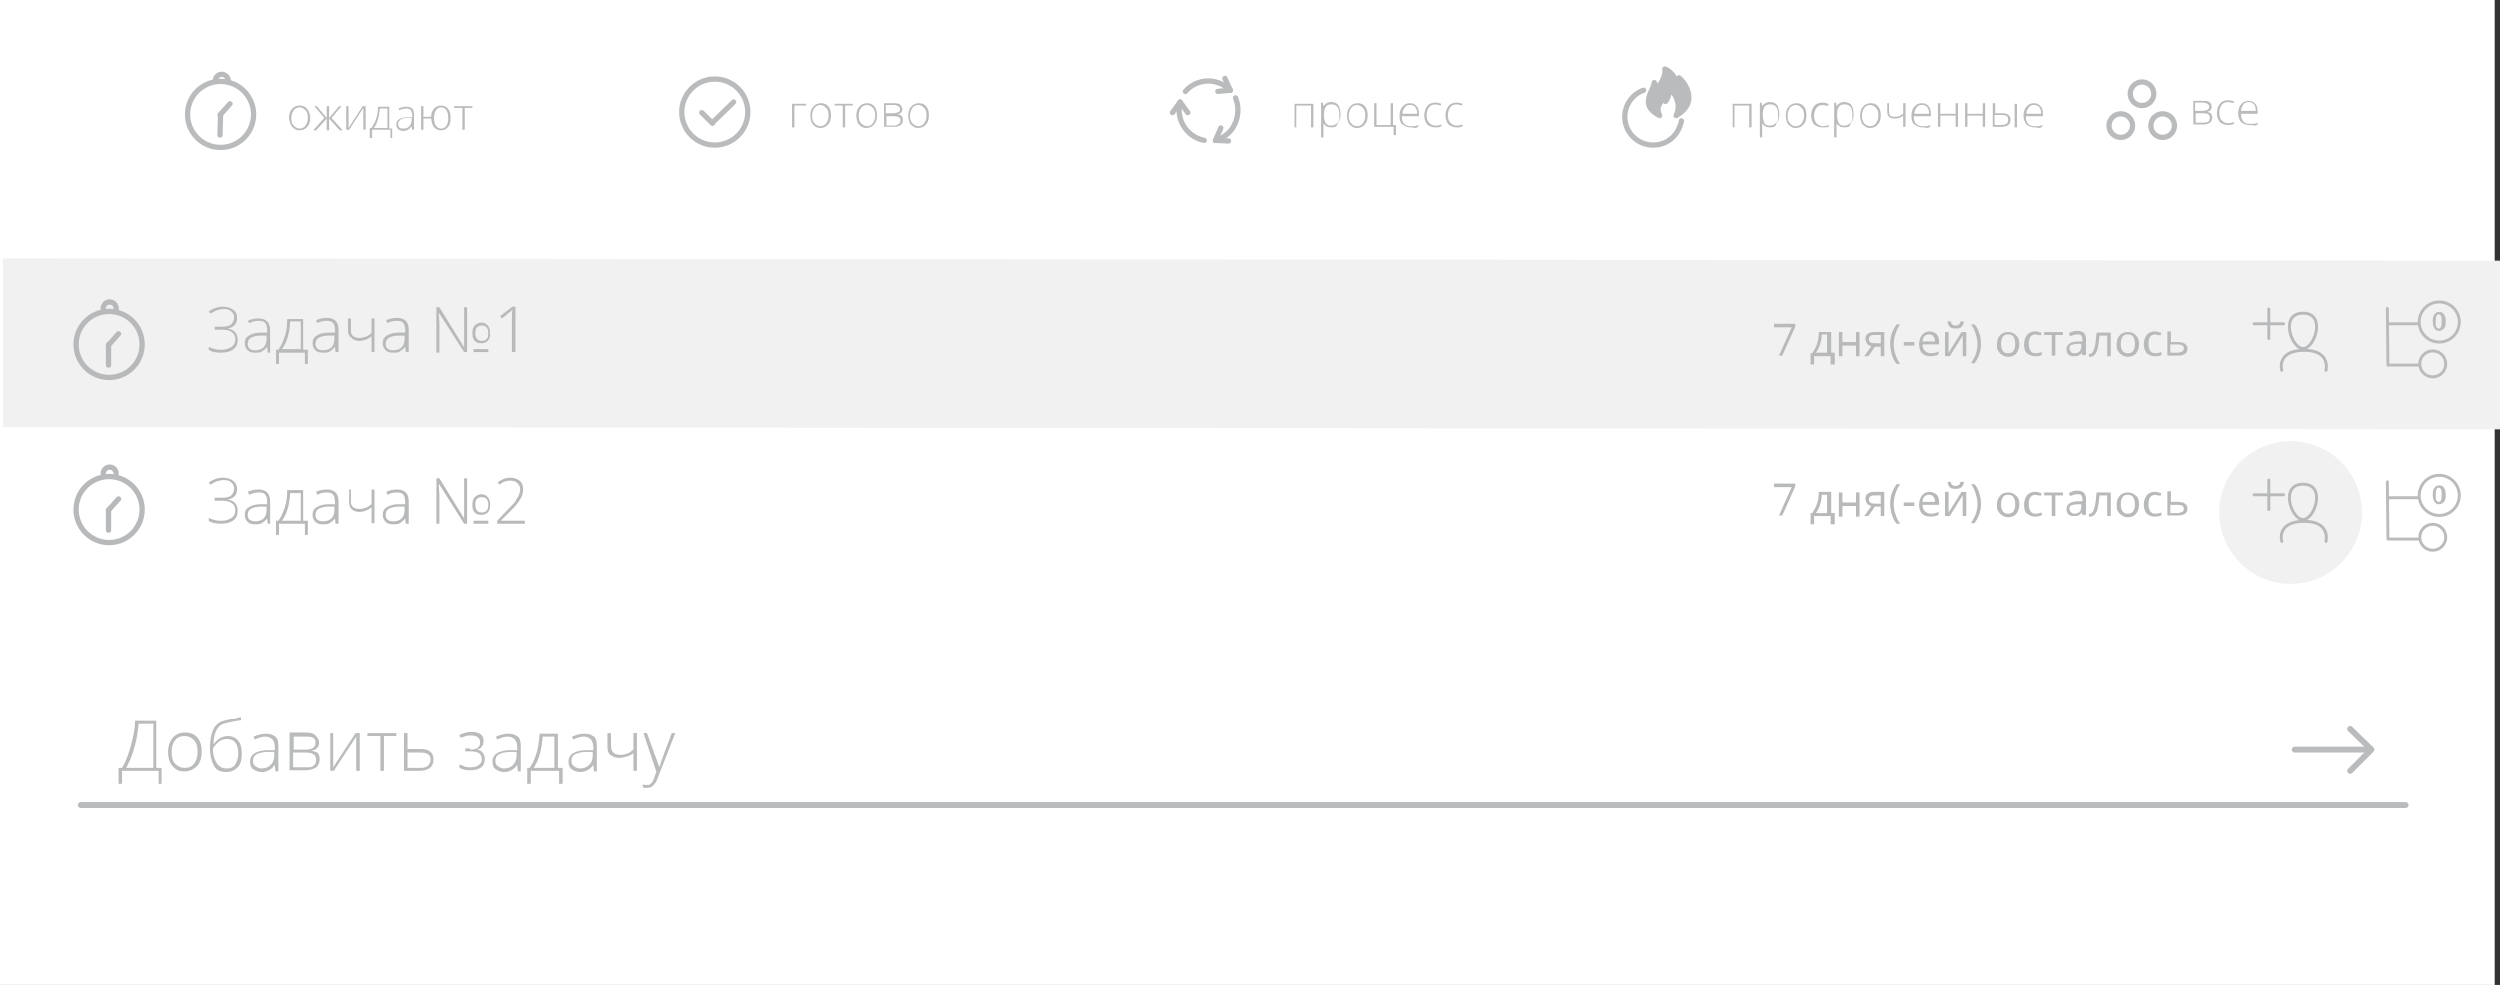 <?xml version="1.0" encoding="utf-8"?>
<!-- Generator: Adobe Illustrator 19.2.1, SVG Export Plug-In . SVG Version: 6.00 Build 0)  -->
<svg version="1.1" id="Слой_1" xmlns="http://www.w3.org/2000/svg" xmlns:xlink="http://www.w3.org/1999/xlink" x="0px" y="0px"
	 viewBox="0 0 423.9 167" style="enable-background:new 0 0 423.9 167;" xml:space="preserve">
<rect x="0" y="0" width="423.9" height="167" fill="#333333" stroke="none"/>
<style type="text/css">
	.st0{fill:#FFFFFF;}
	.st1{fill:none;stroke:#B9BBBC;stroke-width:0.894;stroke-linecap:round;stroke-linejoin:round;stroke-miterlimit:10;}
	.st2{fill:none;}
	.st3{enable-background:new    ;}
	.st4{fill:#B9BBBC;}
	.st5{fill:#B9BBBC;stroke:#B9BBBC;stroke-width:0.894;stroke-linecap:round;stroke-linejoin:round;stroke-miterlimit:10;}
	.st6{fill:none;stroke:#B9BBBC;stroke-linecap:round;stroke-linejoin:round;stroke-miterlimit:10;}
	.st7{fill:#F1F1F1;}
	.st8{fill:#B7B9BA;}
	.st9{fill:none;stroke:#B7B9BA;stroke-width:0.894;stroke-linecap:round;stroke-linejoin:round;stroke-miterlimit:10;}
	.st10{fill:none;stroke:#BBBBBB;stroke-width:0.5;stroke-linecap:round;stroke-linejoin:round;stroke-miterlimit:10;}
	.st11{fill:#BBBBBB;}
	.st12{fill:none;stroke:#B7B9BA;stroke-width:0.5;stroke-linecap:round;stroke-linejoin:round;stroke-miterlimit:10;}
</style>
<rect class="st0" width="423" height="167"/>
<g id="status_x5F_menu_1_">
	<g id="completed_1_">
		<g>
			<circle class="st1" cx="121.2" cy="19" r="5.6"/>
			<line class="st1" x1="120.8" y1="20.8" x2="124.4" y2="17.3"/>
			<line class="st1" x1="120.8" y1="20.9" x2="119" y2="19.1"/>
		</g>
		<rect x="133.7" y="15.8" class="st2" width="44.7" height="16.5"/>
		<g class="st3">
			<path class="st4" d="M136.7,17.9h-2v3.7h-0.4v-4h2.4V17.9z"/>
			<path class="st4" d="M140.9,19.6c0,0.7-0.2,1.2-0.5,1.5c-0.3,0.4-0.8,0.6-1.3,0.6c-0.4,0-0.7-0.1-0.9-0.3
				c-0.3-0.2-0.5-0.4-0.6-0.7s-0.2-0.7-0.2-1.1c0-0.7,0.2-1.2,0.5-1.5c0.3-0.4,0.8-0.6,1.3-0.6c0.6,0,1,0.2,1.3,0.6
				S140.9,18.9,140.9,19.6z M137.7,19.6c0,0.6,0.1,1,0.4,1.3s0.6,0.5,1,0.5s0.8-0.2,1-0.5s0.4-0.7,0.4-1.3c0-0.6-0.1-1-0.4-1.3
				s-0.6-0.5-1-0.5c-0.4,0-0.8,0.2-1,0.5S137.7,19,137.7,19.6z"/>
			<path class="st4" d="M144.6,17.9h-1.3v3.7h-0.4v-3.7h-1.4v-0.3h3.1V17.9z"/>
			<path class="st4" d="M148.7,19.6c0,0.7-0.2,1.2-0.5,1.5c-0.3,0.4-0.8,0.6-1.3,0.6c-0.4,0-0.7-0.1-0.9-0.3
				c-0.3-0.2-0.5-0.4-0.6-0.7s-0.2-0.7-0.2-1.1c0-0.7,0.2-1.2,0.5-1.5c0.3-0.4,0.8-0.6,1.3-0.6c0.6,0,1,0.2,1.3,0.6
				S148.7,18.9,148.7,19.6z M145.6,19.6c0,0.6,0.1,1,0.4,1.3s0.6,0.5,1,0.5s0.8-0.2,1-0.5s0.4-0.7,0.4-1.3c0-0.6-0.1-1-0.4-1.3
				s-0.6-0.5-1-0.5c-0.4,0-0.8,0.2-1,0.5S145.6,19,145.6,19.6z"/>
			<path class="st4" d="M153,18.5c0,0.3-0.1,0.5-0.2,0.6c-0.1,0.1-0.3,0.2-0.6,0.3v0c0.3,0,0.6,0.1,0.7,0.3c0.1,0.1,0.2,0.4,0.2,0.6
				c0,0.4-0.1,0.7-0.4,0.9c-0.3,0.2-0.6,0.3-1.1,0.3h-1.7v-4h1.7c0.5,0,0.8,0.1,1,0.2C152.8,18,153,18.2,153,18.5z M152.6,18.5
				c0-0.2-0.1-0.4-0.3-0.5c-0.2-0.1-0.4-0.2-0.8-0.2h-1.3v1.4h1.3c0.4,0,0.6-0.1,0.8-0.2C152.5,19,152.6,18.8,152.6,18.5z
				 M152.7,20.4c0-0.5-0.4-0.7-1.1-0.7h-1.3v1.6h1.4C152.3,21.2,152.7,20.9,152.7,20.4z"/>
			<path class="st4" d="M157.5,19.6c0,0.7-0.2,1.2-0.5,1.5c-0.3,0.4-0.8,0.6-1.3,0.6c-0.4,0-0.7-0.1-0.9-0.3
				c-0.3-0.2-0.5-0.4-0.6-0.7s-0.2-0.7-0.2-1.1c0-0.7,0.2-1.2,0.5-1.5c0.3-0.4,0.8-0.6,1.3-0.6c0.6,0,1,0.2,1.3,0.6
				S157.5,18.9,157.5,19.6z M154.3,19.6c0,0.6,0.1,1,0.4,1.3s0.6,0.5,1,0.5s0.8-0.2,1-0.5s0.4-0.7,0.4-1.3c0-0.6-0.1-1-0.4-1.3
				s-0.6-0.5-1-0.5c-0.4,0-0.8,0.2-1,0.5S154.3,19,154.3,19.6z"/>
		</g>
	</g>
	<g id="incomplete_1_">
		<rect x="48.5" y="16.2" class="st2" width="44.7" height="16.5"/>
		<g class="st3">
			<path class="st4" d="M52.6,20c0,0.7-0.2,1.2-0.5,1.5c-0.3,0.4-0.8,0.6-1.3,0.6c-0.4,0-0.7-0.1-0.9-0.3c-0.3-0.2-0.5-0.4-0.6-0.7
				S49,20.4,49,20c0-0.7,0.2-1.2,0.5-1.5c0.3-0.4,0.8-0.6,1.3-0.6c0.6,0,1,0.2,1.3,0.6S52.6,19.4,52.6,20z M49.4,20
				c0,0.6,0.1,1,0.4,1.3s0.6,0.5,1,0.5s0.8-0.2,1-0.5s0.4-0.7,0.4-1.3c0-0.6-0.1-1-0.4-1.3s-0.6-0.5-1-0.5c-0.4,0-0.8,0.2-1,0.5
				S49.4,19.4,49.4,20z"/>
			<path class="st4" d="M55.4,18h0.4v2l1.7-2h0.4l-1.7,2l1.9,2.1h-0.5l-1.8-2v2h-0.4v-2l-1.8,2h-0.5l1.9-2.1l-1.7-2h0.4l1.7,2V18z"
				/>
			<path class="st4" d="M59.1,18v2.9l0,0.8l2.4-3.7H62v4h-0.4v-2.9l0-0.8L59.2,22h-0.5v-4H59.1z"/>
			<path class="st4" d="M66.6,23.4h-0.4V22h-3.1v1.4h-0.4v-1.7h0.3c0.3-0.5,0.6-1,0.8-1.6c0.2-0.6,0.3-1.3,0.3-2h1.9v3.7h0.5V23.4z
				 M65.7,21.7v-3.3h-1.3c-0.1,1.3-0.4,2.5-1,3.3H65.7z"/>
			<path class="st4" d="M69.9,22l-0.1-0.6h0c-0.2,0.3-0.4,0.4-0.6,0.6c-0.2,0.1-0.5,0.2-0.8,0.2c-0.4,0-0.7-0.1-0.9-0.3
				c-0.2-0.2-0.3-0.5-0.3-0.8c0-0.4,0.2-0.7,0.5-0.9c0.3-0.2,0.8-0.3,1.4-0.3l0.8,0v-0.3c0-0.4-0.1-0.7-0.2-0.9
				c-0.2-0.2-0.4-0.3-0.8-0.3c-0.4,0-0.8,0.1-1.2,0.3l-0.1-0.3c0.4-0.2,0.9-0.3,1.3-0.3c0.4,0,0.8,0.1,1,0.3
				c0.2,0.2,0.3,0.6,0.3,1.1V22H69.9z M68.4,21.8c0.4,0,0.8-0.1,1-0.4c0.2-0.2,0.4-0.6,0.4-1V20l-0.7,0c-0.6,0-1,0.1-1.2,0.3
				c-0.2,0.2-0.4,0.4-0.4,0.7c0,0.3,0.1,0.4,0.2,0.6S68.2,21.8,68.4,21.8z"/>
			<path class="st4" d="M76.4,20c0,0.7-0.1,1.2-0.4,1.5c-0.3,0.4-0.7,0.6-1.2,0.6c-0.5,0-0.9-0.2-1.2-0.5c-0.3-0.4-0.4-0.9-0.5-1.5
				h-1.3V22h-0.4v-4h0.4v1.8h1.3c0-0.6,0.2-1,0.5-1.4c0.3-0.3,0.7-0.5,1.2-0.5c0.5,0,0.9,0.2,1.2,0.6C76.3,18.8,76.4,19.4,76.4,20z
				 M73.6,20c0,0.6,0.1,1,0.3,1.3c0.2,0.3,0.5,0.5,0.9,0.5s0.7-0.2,0.9-0.5c0.2-0.3,0.3-0.7,0.3-1.3c0-0.6-0.1-1-0.3-1.3
				c-0.2-0.3-0.5-0.5-0.9-0.5c-0.4,0-0.7,0.2-0.9,0.5S73.6,19.4,73.6,20z"/>
			<path class="st4" d="M80.1,18.3h-1.3V22h-0.4v-3.7H77V18h3.1V18.3z"/>
		</g>
		<g>
			<g>
				<circle class="st1" cx="37.4" cy="19.4" r="5.6"/>
			</g>
			<line class="st1" x1="37.4" y1="19.5" x2="37.3" y2="22.9"/>
			<line class="st1" x1="37.3" y1="19.5" x2="39" y2="17.6"/>
			<path class="st1" d="M36.5,13.7c0-0.6,0.5-1.1,1.1-1.1s1.1,0.5,1.1,1.1"/>
		</g>
	</g>
	<g id="in_prosses_1_">
		<rect x="218.8" y="15.8" class="st2" width="44.7" height="16.5"/>
		<g class="st3">
			<path class="st4" d="M219.9,21.6h-0.4v-4h3.2v4h-0.4v-3.7h-2.5V21.6z"/>
			<path class="st4" d="M225.8,21.6c-0.6,0-1.1-0.2-1.4-0.7h0l0,0.3c0,0.2,0,0.4,0,0.6v1.5h-0.4v-5.9h0.3l0.1,0.6h0
				c0.3-0.4,0.7-0.7,1.3-0.7c0.5,0,1,0.2,1.2,0.5s0.4,0.9,0.4,1.6c0,0.7-0.2,1.2-0.5,1.5C226.7,21.5,226.3,21.6,225.8,21.6z
				 M225.8,21.3c0.4,0,0.7-0.2,1-0.5s0.3-0.7,0.3-1.3c0-1.2-0.4-1.8-1.3-1.8c-0.5,0-0.8,0.1-1,0.4c-0.2,0.3-0.3,0.7-0.3,1.3v0.1
				c0,0.6,0.1,1.1,0.3,1.4C225,21.2,225.3,21.3,225.8,21.3z"/>
			<path class="st4" d="M231.9,19.6c0,0.7-0.2,1.2-0.5,1.5c-0.3,0.4-0.8,0.6-1.3,0.6c-0.4,0-0.7-0.1-0.9-0.3
				c-0.3-0.2-0.5-0.4-0.6-0.7s-0.2-0.7-0.2-1.1c0-0.7,0.2-1.2,0.5-1.5c0.3-0.4,0.8-0.6,1.3-0.6c0.6,0,1,0.2,1.3,0.6
				S231.9,18.9,231.9,19.6z M228.7,19.6c0,0.6,0.1,1,0.4,1.3c0.2,0.3,0.6,0.5,1,0.5s0.8-0.2,1-0.5c0.2-0.3,0.4-0.7,0.4-1.3
				c0-0.6-0.1-1-0.4-1.3s-0.6-0.5-1-0.5s-0.8,0.2-1,0.5S228.7,19,228.7,19.6z"/>
			<path class="st4" d="M236.7,22.9h-0.4v-1.4H233v-4h0.4v3.7h2.4v-3.7h0.4v3.7h0.5V22.9z"/>
			<path class="st4" d="M239.2,21.6c-0.6,0-1-0.2-1.4-0.5s-0.5-0.9-0.5-1.5c0-0.6,0.2-1.2,0.5-1.5c0.3-0.4,0.7-0.6,1.3-0.6
				c0.5,0,0.9,0.2,1.1,0.5c0.3,0.3,0.4,0.8,0.4,1.4v0.3h-2.9c0,0.6,0.1,1,0.4,1.3c0.3,0.3,0.6,0.4,1.1,0.4c0.2,0,0.4,0,0.6,0
				c0.2,0,0.4-0.1,0.7-0.2v0.3c-0.2,0.1-0.4,0.2-0.6,0.2C239.6,21.6,239.4,21.6,239.2,21.6z M239.1,17.8c-0.4,0-0.7,0.1-0.9,0.4
				c-0.2,0.3-0.4,0.6-0.4,1.1h2.5c0-0.5-0.1-0.8-0.3-1.1S239.5,17.8,239.1,17.8z"/>
			<path class="st4" d="M243.4,21.6c-0.6,0-1-0.2-1.4-0.5c-0.3-0.4-0.5-0.9-0.5-1.5c0-0.7,0.2-1.2,0.5-1.6s0.8-0.6,1.4-0.6
				c0.3,0,0.7,0.1,1,0.2l-0.1,0.3c-0.3-0.1-0.7-0.2-0.9-0.2c-0.5,0-0.9,0.2-1.1,0.5s-0.4,0.7-0.4,1.3c0,0.5,0.1,1,0.4,1.3
				c0.3,0.3,0.6,0.5,1.1,0.5c0.4,0,0.7-0.1,1-0.2v0.3C244.1,21.6,243.8,21.6,243.4,21.6z"/>
			<path class="st4" d="M247,21.6c-0.6,0-1-0.2-1.4-0.5c-0.3-0.4-0.5-0.9-0.5-1.5c0-0.7,0.2-1.2,0.5-1.6s0.8-0.6,1.4-0.6
				c0.3,0,0.7,0.1,1,0.2l-0.1,0.3c-0.3-0.1-0.7-0.2-0.9-0.2c-0.5,0-0.9,0.2-1.1,0.5s-0.4,0.7-0.4,1.3c0,0.5,0.1,1,0.4,1.3
				c0.3,0.3,0.6,0.5,1.1,0.5c0.4,0,0.7-0.1,1-0.2v0.3C247.7,21.6,247.4,21.6,247,21.6z"/>
		</g>
		<g>
			<g>
				<line class="st1" x1="207.7" y1="13.3" x2="208.6" y2="15.3"/>
				<line class="st1" x1="206.5" y1="15.5" x2="208.6" y2="15.3"/>
			</g>
			<path class="st1" d="M201,15.5c1.1-1.3,2.9-2,4.7-1.7c1.1,0.2,2.1,0.7,2.9,1.5"/>
			<g>
				<line class="st1" x1="198.8" y1="19.1" x2="200.1" y2="17.3"/>
				<line class="st1" x1="201.4" y1="19.1" x2="200.1" y2="17.3"/>
			</g>
			<path class="st1" d="M204.2,23.8c-1.7-0.3-3.2-1.5-3.9-3.2c-0.4-1.1-0.5-2.2-0.2-3.2"/>
			<g>
				<line class="st1" x1="208.3" y1="23.9" x2="206.1" y2="23.8"/>
				<line class="st1" x1="207" y1="21.7" x2="206.1" y2="23.8"/>
			</g>
			<path class="st1" d="M209.5,16.6c0.7,1.7,0.5,3.8-0.7,5.4c-0.7,0.9-1.7,1.5-2.7,1.8"/>
		</g>
	</g>
	<g id="expired_1_">
		<rect x="293.2" y="15.8" class="st2" width="55.7" height="16.5"/>
		<g class="st3">
			<path class="st4" d="M294.2,21.6h-0.4v-4h3.2v4h-0.4v-3.7h-2.5V21.6z"/>
			<path class="st4" d="M300.2,21.6c-0.6,0-1.1-0.2-1.4-0.7h0l0,0.3c0,0.2,0,0.4,0,0.6v1.5h-0.4v-5.9h0.3l0.1,0.6h0
				c0.3-0.4,0.7-0.7,1.3-0.7c0.5,0,1,0.2,1.2,0.5s0.4,0.9,0.4,1.6c0,0.7-0.2,1.2-0.5,1.5C301.1,21.5,300.7,21.6,300.2,21.6z
				 M300.2,21.3c0.4,0,0.7-0.2,1-0.5s0.3-0.7,0.3-1.3c0-1.2-0.4-1.8-1.3-1.8c-0.5,0-0.8,0.1-1,0.4c-0.2,0.3-0.3,0.7-0.3,1.3v0.1
				c0,0.6,0.1,1.1,0.3,1.4C299.3,21.2,299.7,21.3,300.2,21.3z"/>
			<path class="st4" d="M306.3,19.6c0,0.7-0.2,1.2-0.5,1.5c-0.3,0.4-0.8,0.6-1.3,0.6c-0.4,0-0.7-0.1-0.9-0.3
				c-0.3-0.2-0.5-0.4-0.6-0.7s-0.2-0.7-0.2-1.1c0-0.7,0.2-1.2,0.5-1.5c0.3-0.4,0.8-0.6,1.3-0.6c0.6,0,1,0.2,1.3,0.6
				S306.3,18.9,306.3,19.6z M303.1,19.6c0,0.6,0.1,1,0.4,1.3c0.2,0.3,0.6,0.5,1,0.5s0.8-0.2,1-0.5c0.2-0.3,0.4-0.7,0.4-1.3
				c0-0.6-0.1-1-0.4-1.3s-0.6-0.5-1-0.5s-0.8,0.2-1,0.5S303.1,19,303.1,19.6z"/>
			<path class="st4" d="M309,21.6c-0.6,0-1-0.2-1.4-0.5c-0.3-0.4-0.5-0.9-0.5-1.5c0-0.7,0.2-1.2,0.5-1.6s0.8-0.6,1.4-0.6
				c0.3,0,0.7,0.1,1,0.2L310,18c-0.3-0.1-0.7-0.2-0.9-0.2c-0.5,0-0.9,0.2-1.1,0.5s-0.4,0.7-0.4,1.3c0,0.5,0.1,1,0.4,1.3
				c0.3,0.3,0.6,0.5,1.1,0.5c0.4,0,0.7-0.1,1-0.2v0.3C309.8,21.6,309.5,21.6,309,21.6z"/>
			<path class="st4" d="M312.8,21.6c-0.6,0-1.1-0.2-1.4-0.7h0l0,0.3c0,0.2,0,0.4,0,0.6v1.5H311v-5.9h0.3l0.1,0.6h0
				c0.3-0.4,0.7-0.7,1.3-0.7c0.5,0,1,0.2,1.2,0.5s0.4,0.9,0.4,1.6c0,0.7-0.2,1.2-0.5,1.5C313.7,21.5,313.3,21.6,312.8,21.6z
				 M312.8,21.3c0.4,0,0.7-0.2,1-0.5s0.3-0.7,0.3-1.3c0-1.2-0.4-1.8-1.3-1.8c-0.5,0-0.8,0.1-1,0.4c-0.2,0.3-0.3,0.7-0.3,1.3v0.1
				c0,0.6,0.1,1.1,0.3,1.4C311.9,21.2,312.3,21.3,312.8,21.3z"/>
			<path class="st4" d="M318.9,19.6c0,0.7-0.2,1.2-0.5,1.5c-0.3,0.4-0.8,0.6-1.3,0.6c-0.4,0-0.7-0.1-0.9-0.3
				c-0.3-0.2-0.5-0.4-0.6-0.7s-0.2-0.7-0.2-1.1c0-0.7,0.2-1.2,0.5-1.5c0.3-0.4,0.8-0.6,1.3-0.6c0.6,0,1,0.2,1.3,0.6
				S318.9,18.9,318.9,19.6z M315.7,19.6c0,0.6,0.1,1,0.4,1.3c0.2,0.3,0.6,0.5,1,0.5s0.8-0.2,1-0.5c0.2-0.3,0.4-0.7,0.4-1.3
				c0-0.6-0.1-1-0.4-1.3s-0.6-0.5-1-0.5s-0.8,0.2-1,0.5S315.7,19,315.7,19.6z"/>
			<path class="st4" d="M320.3,17.5v1.4c0,0.3,0.1,0.6,0.2,0.7c0.2,0.2,0.4,0.2,0.8,0.2c0.2,0,0.5,0,0.7-0.1
				c0.2-0.1,0.4-0.2,0.7-0.4v-1.8h0.4v4h-0.4v-1.9c-0.2,0.2-0.5,0.3-0.7,0.4c-0.2,0.1-0.5,0.1-0.8,0.1c-0.4,0-0.7-0.1-0.9-0.3
				c-0.2-0.2-0.3-0.5-0.3-0.9v-1.4H320.3z"/>
			<path class="st4" d="M326,21.6c-0.6,0-1-0.2-1.4-0.5s-0.5-0.9-0.5-1.5c0-0.6,0.2-1.2,0.5-1.5c0.3-0.4,0.7-0.6,1.3-0.6
				c0.5,0,0.9,0.2,1.1,0.5c0.3,0.3,0.4,0.8,0.4,1.4v0.3h-2.9c0,0.6,0.1,1,0.4,1.3c0.3,0.3,0.6,0.4,1.1,0.4c0.2,0,0.4,0,0.6,0
				c0.2,0,0.4-0.1,0.7-0.2v0.3c-0.2,0.1-0.4,0.2-0.6,0.2C326.5,21.6,326.3,21.6,326,21.6z M325.9,17.8c-0.4,0-0.7,0.1-0.9,0.4
				c-0.2,0.3-0.4,0.6-0.4,1.1h2.5c0-0.5-0.1-0.8-0.3-1.1S326.3,17.8,325.9,17.8z"/>
			<path class="st4" d="M329,17.5v1.8h2.6v-1.8h0.4v4h-0.4v-1.9H329v1.9h-0.4v-4H329z"/>
			<path class="st4" d="M333.6,17.5v1.8h2.6v-1.8h0.4v4h-0.4v-1.9h-2.6v1.9h-0.4v-4H333.6z"/>
			<path class="st4" d="M338.2,19.2h1.3c0.9,0,1.4,0.4,1.4,1.1c0,0.4-0.1,0.7-0.4,0.9s-0.6,0.3-1.1,0.3h-1.5v-4h0.4V19.2z
				 M338.2,19.6v1.6h1.2c0.3,0,0.6-0.1,0.8-0.2c0.2-0.1,0.3-0.4,0.3-0.7c0-0.3-0.1-0.5-0.2-0.6s-0.5-0.2-0.9-0.2H338.2z M342,21.6
				h-0.4v-4h0.4V21.6z"/>
			<path class="st4" d="M345,21.6c-0.6,0-1-0.2-1.4-0.5c-0.3-0.4-0.5-0.9-0.5-1.5c0-0.6,0.2-1.2,0.5-1.5c0.3-0.4,0.7-0.6,1.3-0.6
				c0.5,0,0.8,0.2,1.1,0.5c0.3,0.3,0.4,0.8,0.4,1.4v0.3h-2.9c0,0.6,0.1,1,0.4,1.3c0.3,0.3,0.6,0.4,1.1,0.4c0.2,0,0.4,0,0.6,0
				c0.2,0,0.4-0.1,0.7-0.2v0.3c-0.2,0.1-0.4,0.2-0.6,0.2C345.4,21.6,345.2,21.6,345,21.6z M344.9,17.8c-0.4,0-0.7,0.1-0.9,0.4
				c-0.2,0.3-0.4,0.6-0.4,1.1h2.5c0-0.5-0.1-0.8-0.3-1.1C345.5,17.9,345.3,17.8,344.9,17.8z"/>
		</g>
		<g>
			<g>
				<path class="st5" d="M281.4,19.6c-0.5-1.1-0.2-1.7,0.2-2.3c0.4-0.6,0.6-1.3,0.6-1.3s0.3,0.4,0.2,1.2c0.6-0.7,0.7-1.8,0.6-2.2
					c1.4,1,2,3.1,1.2,4.6c4.2-2.4,1.1-6,0.5-6.4c0.2,0.4,0.2,1.1-0.2,1.4c-0.6-2.4-2.2-2.9-2.2-2.9c0.2,1.2-0.7,2.6-1.5,3.6
					c0-0.5-0.1-0.8-0.3-1.3c-0.1,0.9-0.7,1.6-0.9,2.5C279.3,17.8,279.7,18.7,281.4,19.6z"/>
			</g>
			<path class="st1" d="M285.1,20.5c0,0.2-0.1,0.5-0.2,0.7c-0.6,2-2.4,3.4-4.6,3.4c-2.6,0-4.8-2.1-4.8-4.8c0-2.1,1.4-3.9,3.2-4.5"/>
		</g>
	</g>
	<g id="all_1_">
		<g>
			<rect x="371.2" y="15.3" class="st2" width="44.7" height="16.5"/>
			<g class="st3">
				<path class="st4" d="M375,18.1c0,0.3-0.1,0.5-0.2,0.6c-0.1,0.1-0.3,0.2-0.6,0.3v0c0.3,0,0.6,0.1,0.7,0.3
					c0.1,0.1,0.2,0.4,0.2,0.6c0,0.4-0.1,0.7-0.4,0.9c-0.3,0.2-0.6,0.3-1.1,0.3h-1.7v-4h1.7c0.5,0,0.8,0.1,1,0.2
					C374.9,17.5,375,17.7,375,18.1z M374.6,18.1c0-0.2-0.1-0.4-0.3-0.5c-0.2-0.1-0.4-0.2-0.8-0.2h-1.3v1.4h1.3
					c0.4,0,0.6-0.1,0.8-0.2C374.5,18.5,374.6,18.3,374.6,18.1z M374.7,19.9c0-0.5-0.4-0.7-1.1-0.7h-1.3v1.6h1.4
					C374.4,20.8,374.7,20.5,374.7,19.9z"/>
				<path class="st4" d="M377.8,21.2c-0.6,0-1-0.2-1.4-0.5c-0.3-0.4-0.5-0.9-0.5-1.5c0-0.7,0.2-1.2,0.5-1.6s0.8-0.6,1.4-0.6
					c0.3,0,0.7,0.1,1,0.2l-0.1,0.3c-0.3-0.1-0.7-0.2-0.9-0.2c-0.5,0-0.9,0.2-1.1,0.5s-0.4,0.7-0.4,1.3c0,0.5,0.1,1,0.4,1.3
					c0.3,0.3,0.6,0.5,1.1,0.5c0.4,0,0.7-0.1,1-0.2V21C378.6,21.1,378.2,21.2,377.8,21.2z"/>
				<path class="st4" d="M381.4,21.2c-0.6,0-1-0.2-1.4-0.5c-0.3-0.4-0.5-0.9-0.5-1.5c0-0.6,0.2-1.2,0.5-1.5c0.3-0.4,0.7-0.6,1.3-0.6
					c0.5,0,0.8,0.2,1.1,0.5c0.3,0.3,0.4,0.8,0.4,1.4v0.3H380c0,0.6,0.1,1,0.4,1.3c0.3,0.3,0.6,0.4,1.1,0.4c0.2,0,0.4,0,0.6,0
					c0.2,0,0.4-0.1,0.7-0.2v0.3c-0.2,0.1-0.4,0.2-0.6,0.2C381.9,21.2,381.7,21.2,381.4,21.2z M381.3,17.3c-0.4,0-0.7,0.1-0.9,0.4
					c-0.2,0.3-0.4,0.6-0.4,1.1h2.5c0-0.5-0.1-0.8-0.3-1.1C382,17.5,381.7,17.3,381.3,17.3z"/>
			</g>
		</g>
		<g>
			<g>
				<circle class="st1" cx="363.2" cy="15.9" r="2"/>
				<circle class="st1" cx="366.7" cy="21.3" r="2"/>
				<circle class="st1" cx="359.6" cy="21.3" r="2"/>
			</g>
		</g>
	</g>
</g>
<g>
	<rect x="20" y="121.6" class="st2" width="204.7" height="18.5"/>
	<g class="st3">
		<path class="st4" d="M27.5,132.9h-0.6v-2.2h-6.2v2.2h-0.6v-2.7h0.6c0.6-1,1.1-2.3,1.5-3.8s0.7-2.9,0.7-4.2h3.6v8h0.9V132.9z
			 M26,130.1v-7.4h-2.5c-0.1,1.2-0.3,2.6-0.7,4s-0.9,2.6-1.4,3.5H26z"/>
		<path class="st4" d="M34.2,127.5c0,1-0.3,1.9-0.8,2.4s-1.2,0.9-2.1,0.9c-0.6,0-1.1-0.1-1.5-0.4s-0.8-0.7-1-1.2s-0.3-1.1-0.3-1.7
			c0-1,0.3-1.8,0.8-2.4s1.2-0.9,2.1-0.9c0.9,0,1.6,0.3,2.1,0.9S34.2,126.5,34.2,127.5z M29.1,127.5c0,0.9,0.2,1.6,0.6,2
			s0.9,0.7,1.6,0.7s1.2-0.2,1.6-0.7s0.6-1.2,0.6-2c0-0.9-0.2-1.6-0.6-2s-0.9-0.7-1.6-0.7s-1.2,0.2-1.6,0.7S29.1,126.6,29.1,127.5z"
			/>
		<path class="st4" d="M35.6,126.9c0-2.8,0.8-4.3,2.3-4.7c0.5-0.1,1.1-0.3,1.6-0.3s0.9-0.2,1.3-0.3l0.1,0.5l-0.7,0.1
			c-1.2,0.2-1.9,0.4-2.3,0.5c-0.5,0.2-0.9,0.5-1.2,1.1s-0.5,1.4-0.5,2.4h0c0.4-0.5,0.8-0.9,1.2-1.1s0.8-0.3,1.2-0.3
			c0.8,0,1.4,0.3,1.8,0.8s0.6,1.2,0.6,2.2c0,1-0.2,1.8-0.7,2.3s-1.1,0.8-2,0.8c-0.9,0-1.6-0.3-2-1S35.6,128.1,35.6,126.9z
			 M38.4,130.3c0.7,0,1.2-0.2,1.5-0.7s0.5-1.1,0.5-1.9c0-0.8-0.2-1.4-0.5-1.8s-0.8-0.6-1.4-0.6c-0.5,0-0.9,0.1-1.3,0.4
			s-0.8,0.7-1.1,1.2c0,0.7,0.1,1.3,0.3,1.8s0.4,0.9,0.8,1.2S37.9,130.3,38.4,130.3z"/>
		<path class="st4" d="M46.7,130.7l-0.1-1h0c-0.3,0.4-0.6,0.7-1,0.9s-0.7,0.3-1.2,0.3c-0.6,0-1.1-0.2-1.5-0.5s-0.5-0.8-0.5-1.3
			c0-0.6,0.3-1.1,0.8-1.4s1.3-0.5,2.2-0.5l1.2,0v-0.4c0-0.6-0.1-1.1-0.4-1.4s-0.6-0.5-1.2-0.5c-0.6,0-1.2,0.2-1.8,0.5l-0.2-0.5
			c0.7-0.3,1.4-0.5,2.1-0.5c0.7,0,1.2,0.2,1.6,0.5s0.5,0.9,0.5,1.7v4.2H46.7z M44.3,130.3c0.7,0,1.2-0.2,1.6-0.6s0.6-0.9,0.6-1.6
			v-0.6l-1.1,0c-0.9,0-1.5,0.2-1.9,0.4s-0.6,0.6-0.6,1.1c0,0.4,0.1,0.7,0.4,0.9S43.9,130.3,44.3,130.3z"/>
		<path class="st4" d="M54.1,125.9c0,0.4-0.1,0.7-0.3,0.9s-0.5,0.4-1,0.5v0c0.5,0.1,0.9,0.2,1.1,0.4s0.3,0.6,0.3,1
			c0,0.6-0.2,1.1-0.6,1.4s-1,0.5-1.8,0.5h-2.7v-6.4h2.7c0.7,0,1.3,0.1,1.6,0.4S54.1,125.4,54.1,125.9z M53.5,125.9
			c0-0.4-0.1-0.6-0.4-0.8s-0.7-0.2-1.2-0.2h-2.1v2.2h2c0.6,0,1-0.1,1.3-0.3S53.5,126.3,53.5,125.9z M53.6,128.8
			c0-0.8-0.6-1.2-1.8-1.2h-2.1v2.5h2.2C53.1,130.2,53.6,129.7,53.6,128.8z"/>
		<path class="st4" d="M56.5,124.3v4.6l0,1.2l3.8-5.8H61v6.4h-0.6v-4.6l0-1.2l-3.8,5.8H56v-6.4H56.5z"/>
		<path class="st4" d="M67.2,124.8h-2.1v5.9h-0.6v-5.9h-2.2v-0.5h4.9V124.8z"/>
		<path class="st4" d="M69.1,127h2.2c1.5,0,2.2,0.6,2.2,1.8c0,0.6-0.2,1.1-0.6,1.4s-1,0.5-1.8,0.5h-2.6v-6.4h0.6V127z M69.1,127.6
			v2.6h2.2c0.6,0,1-0.1,1.3-0.4s0.4-0.6,0.4-1c0-0.4-0.1-0.7-0.4-0.9s-0.7-0.3-1.4-0.3H69.1z"/>
		<path class="st4" d="M79.7,127.1c1.2,0,1.7-0.4,1.7-1.2c0-0.4-0.1-0.7-0.4-0.9s-0.6-0.3-1.1-0.3c-0.3,0-0.6,0-0.9,0.1
			s-0.6,0.2-0.9,0.3l-0.2-0.5c0.7-0.3,1.3-0.5,2-0.5c0.7,0,1.2,0.1,1.6,0.4s0.5,0.7,0.5,1.2c0,0.7-0.4,1.2-1.1,1.4v0
			c0.5,0.1,0.8,0.3,1,0.6s0.3,0.6,0.3,1c0,0.6-0.2,1.1-0.6,1.4s-1,0.5-1.8,0.5c-0.4,0-0.8,0-1.1-0.1s-0.6-0.2-0.8-0.3v-0.6
			c0.4,0.2,0.8,0.3,1,0.4s0.6,0.1,0.9,0.1c0.6,0,1-0.1,1.4-0.4s0.5-0.6,0.5-1c0-0.4-0.2-0.8-0.5-1s-0.8-0.3-1.4-0.3h-0.9v-0.5H79.7z
			"/>
		<path class="st4" d="M87.8,130.7l-0.1-1h0c-0.3,0.4-0.6,0.7-1,0.9s-0.7,0.3-1.2,0.3c-0.6,0-1.1-0.2-1.5-0.5s-0.5-0.8-0.5-1.3
			c0-0.6,0.3-1.1,0.8-1.4s1.3-0.5,2.2-0.5l1.2,0v-0.4c0-0.6-0.1-1.1-0.4-1.4s-0.6-0.5-1.2-0.5c-0.6,0-1.2,0.2-1.8,0.5l-0.2-0.5
			c0.7-0.3,1.4-0.5,2.1-0.5c0.7,0,1.2,0.2,1.6,0.5s0.5,0.9,0.5,1.7v4.2H87.8z M85.4,130.3c0.7,0,1.2-0.2,1.6-0.6s0.6-0.9,0.6-1.6
			v-0.6l-1.1,0c-0.9,0-1.5,0.2-1.9,0.4S84,128.5,84,129c0,0.4,0.1,0.7,0.4,0.9S85,130.3,85.4,130.3z"/>
		<path class="st4" d="M95.4,132.9h-0.6v-2.2H90v2.2h-0.6v-2.7h0.4c0.5-0.7,0.9-1.6,1.2-2.6s0.4-2.1,0.5-3.2h3.1v5.8h0.8V132.9z
			 M94,130.2v-5.3h-2c-0.1,2.1-0.6,3.9-1.5,5.3H94z"/>
		<path class="st4" d="M100.7,130.7l-0.1-1h0c-0.3,0.4-0.6,0.7-1,0.9s-0.7,0.3-1.2,0.3c-0.6,0-1.1-0.2-1.5-0.5s-0.5-0.8-0.5-1.3
			c0-0.6,0.3-1.1,0.8-1.4s1.3-0.5,2.2-0.5l1.2,0v-0.4c0-0.6-0.1-1.1-0.4-1.4s-0.6-0.5-1.2-0.5c-0.6,0-1.2,0.2-1.8,0.5l-0.2-0.5
			c0.7-0.3,1.4-0.5,2.1-0.5c0.7,0,1.2,0.2,1.6,0.5s0.5,0.9,0.5,1.7v4.2H100.7z M98.3,130.3c0.7,0,1.2-0.2,1.6-0.6s0.6-0.9,0.6-1.6
			v-0.6l-1.1,0c-0.9,0-1.5,0.2-1.9,0.4s-0.6,0.6-0.6,1.1c0,0.4,0.1,0.7,0.4,0.9S97.9,130.3,98.3,130.3z"/>
		<path class="st4" d="M103.6,124.3v2.1c0,0.5,0.1,0.9,0.4,1.2s0.7,0.4,1.2,0.4c0.4,0,0.7-0.1,1.1-0.2s0.7-0.4,1.1-0.7v-2.8h0.6v6.4
			h-0.6v-3c-0.4,0.3-0.8,0.5-1.2,0.6s-0.8,0.2-1.2,0.2c-0.7,0-1.1-0.2-1.5-0.5s-0.5-0.8-0.5-1.5v-2.2H103.6z"/>
		<path class="st4" d="M109.1,124.3h0.6l1.3,3.6c0.4,1.1,0.7,1.8,0.8,2.2h0c0.2-0.5,0.4-1.3,0.8-2.3l1.3-3.5h0.6l-2.9,7.4
			c-0.2,0.6-0.4,1-0.6,1.2s-0.3,0.4-0.5,0.5s-0.5,0.2-0.8,0.2c-0.2,0-0.5,0-0.7-0.1V133c0.2,0.1,0.5,0.1,0.7,0.1
			c0.2,0,0.4,0,0.5-0.1s0.3-0.2,0.4-0.4s0.3-0.5,0.4-0.9s0.3-0.7,0.3-0.8L109.1,124.3z"/>
	</g>
	<g id="del_2px_small_11_">
		<line class="st6" x1="13.7" y1="136.5" x2="407.9" y2="136.5"/>
	</g>
	<g>
		<line class="st6" x1="401.9" y1="127.1" x2="389.1" y2="127.1"/>
		<polyline class="st6" points="398.5,130.7 402.1,127.1 398.5,123.6 		"/>
	</g>
</g>
<polygon class="st7" points="423.9,72.8 0.5,72.4 0.5,43.8 423.9,44.2 "/>
<g>
	<rect x="34.9" y="51.6" class="st2" width="183" height="16.5"/>
	<g class="st3">
		<path class="st8" d="M40.2,53.9c0,1-0.5,1.6-1.6,1.8v0c1.2,0.2,1.7,0.9,1.7,1.9c0,0.7-0.2,1.2-0.7,1.6c-0.5,0.4-1.2,0.6-2.1,0.6
			c-0.8,0-1.6-0.1-2.1-0.5v-0.5c0.3,0.2,0.7,0.3,1.1,0.4c0.4,0.1,0.7,0.1,1.1,0.1c0.7,0,1.2-0.2,1.7-0.5c0.4-0.3,0.6-0.7,0.6-1.3
			c0-0.5-0.2-0.9-0.6-1.2c-0.4-0.3-1-0.4-1.8-0.4h-1.1v-0.5h1.2c0.7,0,1.3-0.1,1.6-0.4s0.5-0.7,0.5-1.2c0-0.4-0.2-0.8-0.5-1
			c-0.3-0.3-0.7-0.4-1.3-0.4c-0.4,0-0.7,0.1-1.1,0.2c-0.3,0.1-0.7,0.3-1.1,0.6l-0.3-0.4c0.7-0.5,1.5-0.8,2.4-0.8
			c0.7,0,1.3,0.2,1.7,0.5C40,52.8,40.2,53.3,40.2,53.9z"/>
		<path class="st8" d="M45.4,59.7l-0.1-0.9h0c-0.3,0.4-0.6,0.6-0.9,0.8s-0.7,0.2-1.1,0.2c-0.6,0-1-0.1-1.3-0.4
			c-0.3-0.3-0.5-0.7-0.5-1.2c0-0.6,0.2-1,0.7-1.3c0.5-0.3,1.1-0.5,2-0.5l1.1,0V56c0-0.5-0.1-1-0.3-1.2c-0.2-0.3-0.6-0.4-1.1-0.4
			c-0.5,0-1.1,0.1-1.6,0.4L42,54.4c0.6-0.3,1.2-0.4,1.9-0.4c0.6,0,1.1,0.2,1.4,0.5c0.3,0.3,0.5,0.8,0.5,1.5v3.8H45.4z M43.3,59.4
			c0.6,0,1.1-0.2,1.4-0.5s0.5-0.8,0.5-1.4v-0.6l-1,0c-0.8,0-1.4,0.2-1.7,0.4c-0.3,0.2-0.5,0.5-0.5,1c0,0.4,0.1,0.6,0.3,0.8
			S42.9,59.4,43.3,59.4z"/>
		<path class="st8" d="M52.2,61.7h-0.5v-1.9h-4.4v1.9h-0.5v-2.4h0.4c0.5-0.7,0.8-1.4,1.1-2.3c0.3-0.9,0.4-1.8,0.4-2.9h2.7v5.2h0.8
			V61.7z M51,59.2v-4.7h-1.8c-0.1,1.9-0.5,3.5-1.4,4.7H51z"/>
		<path class="st8" d="M56.9,59.7l-0.1-0.9h0c-0.3,0.4-0.6,0.6-0.9,0.8s-0.7,0.2-1.1,0.2c-0.6,0-1-0.1-1.3-0.4
			c-0.3-0.3-0.5-0.7-0.5-1.2c0-0.6,0.2-1,0.7-1.3c0.5-0.3,1.1-0.5,2-0.5l1.1,0V56c0-0.5-0.1-1-0.3-1.2c-0.2-0.3-0.6-0.4-1.1-0.4
			c-0.5,0-1.1,0.1-1.6,0.4l-0.2-0.5c0.6-0.3,1.2-0.4,1.9-0.4c0.6,0,1.1,0.2,1.4,0.5c0.3,0.3,0.5,0.8,0.5,1.5v3.8H56.9z M54.8,59.4
			c0.6,0,1.1-0.2,1.4-0.5s0.5-0.8,0.5-1.4v-0.6l-1,0c-0.8,0-1.4,0.2-1.7,0.4c-0.3,0.2-0.5,0.5-0.5,1c0,0.4,0.1,0.6,0.3,0.8
			S54.4,59.4,54.8,59.4z"/>
		<path class="st8" d="M59.5,54V56c0,0.5,0.1,0.8,0.4,1c0.2,0.2,0.6,0.3,1.1,0.3c0.3,0,0.7-0.1,1-0.2s0.6-0.3,1-0.6V54h0.5v5.7h-0.5
			V57c-0.3,0.3-0.7,0.5-1,0.6c-0.3,0.1-0.7,0.2-1.1,0.2c-0.6,0-1-0.2-1.3-0.5C59.2,57,59,56.6,59,56v-2H59.5z"/>
		<path class="st8" d="M68.8,59.7l-0.1-0.9h0c-0.3,0.4-0.6,0.6-0.9,0.8s-0.7,0.2-1.1,0.2c-0.6,0-1-0.1-1.3-0.4
			c-0.3-0.3-0.5-0.7-0.5-1.2c0-0.6,0.2-1,0.7-1.3c0.5-0.3,1.1-0.5,2-0.5l1.1,0V56c0-0.5-0.1-1-0.3-1.2c-0.2-0.3-0.6-0.4-1.1-0.4
			c-0.5,0-1.1,0.1-1.6,0.4l-0.2-0.5c0.6-0.3,1.2-0.4,1.9-0.4c0.6,0,1.1,0.2,1.4,0.5c0.3,0.3,0.5,0.8,0.5,1.5v3.8H68.8z M66.7,59.4
			c0.6,0,1.1-0.2,1.4-0.5s0.5-0.8,0.5-1.4v-0.6l-1,0c-0.8,0-1.4,0.2-1.7,0.4c-0.3,0.2-0.5,0.5-0.5,1c0,0.4,0.1,0.6,0.3,0.8
			S66.3,59.4,66.7,59.4z"/>
		<path class="st8" d="M79.2,59.7h-0.5L74.4,53h0c0,0.8,0.1,1.4,0.1,1.8v5H74v-7.7h0.5l4.2,6.8h0c0-0.8,0-1.4,0-1.8v-5h0.5V59.7z
			 M83.1,56.5c0,0.6-0.1,1-0.4,1.3c-0.3,0.3-0.7,0.4-1.1,0.4c-0.5,0-0.8-0.1-1.1-0.4s-0.4-0.7-0.4-1.3c0-0.6,0.1-1,0.4-1.3
			c0.3-0.3,0.7-0.5,1.1-0.5c0.5,0,0.9,0.2,1.1,0.5C83,55.5,83.1,56,83.1,56.5z M80.3,59.7v-0.5h2.5v0.5H80.3z M80.6,56.5
			c0,0.4,0.1,0.8,0.3,1c0.2,0.2,0.4,0.3,0.8,0.3c0.3,0,0.6-0.1,0.8-0.3s0.3-0.5,0.3-1c0-0.4-0.1-0.8-0.3-1c-0.2-0.2-0.4-0.3-0.8-0.3
			C80.9,55.2,80.6,55.7,80.6,56.5z"/>
		<path class="st8" d="M87.3,59.7h-0.5v-5.6c0-0.5,0-1,0.1-1.6c-0.1,0.1-0.1,0.1-0.2,0.2s-0.6,0.5-1.6,1.3l-0.3-0.4l2.1-1.6h0.5
			V59.7z"/>
	</g>
</g>
<g>
	<g>
		<circle class="st9" cx="18.5" cy="58.4" r="5.6"/>
	</g>
	<line class="st9" x1="18.4" y1="58.5" x2="18.4" y2="61.9"/>
	<line class="st9" x1="18.4" y1="58.5" x2="20.1" y2="56.6"/>
	<path class="st9" d="M17.5,52.3c0-0.6,0.5-1.1,1.1-1.1s1.1,0.5,1.1,1.1"/>
</g>
<g>
	<g>
		<circle class="st9" cx="18.5" cy="86.4" r="5.6"/>
	</g>
	<line class="st9" x1="18.4" y1="86.5" x2="18.4" y2="89.9"/>
	<line class="st9" x1="18.4" y1="86.5" x2="20.1" y2="84.6"/>
	<path class="st9" d="M17.5,80.3c0-0.6,0.5-1.1,1.1-1.1s1.1,0.5,1.1,1.1"/>
</g>
<g>
	<rect x="34.9" y="80.6" class="st2" width="183" height="16.5"/>
	<g class="st3">
		<path class="st8" d="M40.2,82.9c0,1-0.5,1.6-1.6,1.8v0c1.2,0.2,1.7,0.9,1.7,1.9c0,0.7-0.2,1.2-0.7,1.6c-0.5,0.4-1.2,0.6-2.1,0.6
			c-0.8,0-1.6-0.1-2.1-0.5v-0.5c0.3,0.2,0.7,0.3,1.1,0.4c0.4,0.1,0.7,0.1,1.1,0.1c0.7,0,1.2-0.2,1.7-0.5c0.4-0.3,0.6-0.7,0.6-1.3
			c0-0.5-0.2-0.9-0.6-1.2c-0.4-0.3-1-0.4-1.8-0.4h-1.1v-0.5h1.2c0.7,0,1.3-0.1,1.6-0.4s0.5-0.7,0.5-1.2c0-0.4-0.2-0.8-0.5-1
			c-0.3-0.3-0.7-0.4-1.3-0.4c-0.4,0-0.7,0.1-1.1,0.2c-0.3,0.1-0.7,0.3-1.1,0.6l-0.3-0.4c0.7-0.5,1.5-0.8,2.4-0.8
			c0.7,0,1.3,0.2,1.7,0.5C40,81.9,40.2,82.4,40.2,82.9z"/>
		<path class="st8" d="M45.4,88.8l-0.1-0.9h0c-0.3,0.4-0.6,0.6-0.9,0.8s-0.7,0.2-1.1,0.2c-0.6,0-1-0.1-1.3-0.4
			c-0.3-0.3-0.5-0.7-0.5-1.2c0-0.6,0.2-1,0.7-1.3c0.5-0.3,1.1-0.5,2-0.5l1.1,0v-0.4c0-0.5-0.1-1-0.3-1.2c-0.2-0.3-0.6-0.4-1.1-0.4
			c-0.5,0-1.1,0.1-1.6,0.4L42,83.4c0.6-0.3,1.2-0.4,1.9-0.4c0.6,0,1.1,0.2,1.4,0.5c0.3,0.3,0.5,0.8,0.5,1.5v3.8H45.4z M43.3,88.4
			c0.6,0,1.1-0.2,1.4-0.5s0.5-0.8,0.5-1.4v-0.6l-1,0c-0.8,0-1.4,0.2-1.7,0.4c-0.3,0.2-0.5,0.5-0.5,1c0,0.4,0.1,0.6,0.3,0.8
			S42.9,88.4,43.3,88.4z"/>
		<path class="st8" d="M52.2,90.7h-0.5v-1.9h-4.4v1.9h-0.5v-2.4h0.4c0.5-0.7,0.8-1.4,1.1-2.3c0.3-0.9,0.4-1.8,0.4-2.9h2.7v5.2h0.8
			V90.7z M51,88.3v-4.7h-1.8c-0.1,1.9-0.5,3.5-1.4,4.7H51z"/>
		<path class="st8" d="M56.9,88.8l-0.1-0.9h0c-0.3,0.4-0.6,0.6-0.9,0.8s-0.7,0.2-1.1,0.2c-0.6,0-1-0.1-1.3-0.4
			c-0.3-0.3-0.5-0.7-0.5-1.2c0-0.6,0.2-1,0.7-1.3c0.5-0.3,1.1-0.5,2-0.5l1.1,0v-0.4c0-0.5-0.1-1-0.3-1.2c-0.2-0.3-0.6-0.4-1.1-0.4
			c-0.5,0-1.1,0.1-1.6,0.4l-0.2-0.5c0.6-0.3,1.2-0.4,1.9-0.4c0.6,0,1.1,0.2,1.4,0.5c0.3,0.3,0.5,0.8,0.5,1.5v3.8H56.9z M54.8,88.4
			c0.6,0,1.1-0.2,1.4-0.5s0.5-0.8,0.5-1.4v-0.6l-1,0c-0.8,0-1.4,0.2-1.7,0.4c-0.3,0.2-0.5,0.5-0.5,1c0,0.4,0.1,0.6,0.3,0.8
			S54.4,88.4,54.8,88.4z"/>
		<path class="st8" d="M59.5,83.1V85c0,0.5,0.1,0.8,0.4,1c0.2,0.2,0.6,0.3,1.1,0.3c0.3,0,0.7-0.1,1-0.2s0.6-0.3,1-0.6v-2.5h0.5v5.7
			h-0.5v-2.7c-0.3,0.3-0.7,0.5-1,0.6c-0.3,0.1-0.7,0.2-1.1,0.2c-0.6,0-1-0.2-1.3-0.5c-0.3-0.3-0.4-0.7-0.4-1.3v-2H59.5z"/>
		<path class="st8" d="M68.8,88.8l-0.1-0.9h0c-0.3,0.4-0.6,0.6-0.9,0.8s-0.7,0.2-1.1,0.2c-0.6,0-1-0.1-1.3-0.4
			c-0.3-0.3-0.5-0.7-0.5-1.2c0-0.6,0.2-1,0.7-1.3c0.5-0.3,1.1-0.5,2-0.5l1.1,0v-0.4c0-0.5-0.1-1-0.3-1.2c-0.2-0.3-0.6-0.4-1.1-0.4
			c-0.5,0-1.1,0.1-1.6,0.4l-0.2-0.5c0.6-0.3,1.2-0.4,1.9-0.4c0.6,0,1.1,0.2,1.4,0.5c0.3,0.3,0.5,0.8,0.5,1.5v3.8H68.8z M66.7,88.4
			c0.6,0,1.1-0.2,1.4-0.5s0.5-0.8,0.5-1.4v-0.6l-1,0c-0.8,0-1.4,0.2-1.7,0.4c-0.3,0.2-0.5,0.5-0.5,1c0,0.4,0.1,0.6,0.3,0.8
			S66.3,88.4,66.7,88.4z"/>
		<path class="st8" d="M79.2,88.8h-0.5L74.4,82h0c0,0.8,0.1,1.4,0.1,1.8v5H74v-7.7h0.5l4.2,6.8h0c0-0.8,0-1.4,0-1.8v-5h0.5V88.8z
			 M83.1,85.6c0,0.6-0.1,1-0.4,1.3c-0.3,0.3-0.7,0.4-1.1,0.4c-0.5,0-0.8-0.1-1.1-0.4s-0.4-0.7-0.4-1.3c0-0.6,0.1-1,0.4-1.3
			c0.3-0.3,0.7-0.5,1.1-0.5c0.5,0,0.9,0.2,1.1,0.5C83,84.6,83.1,85,83.1,85.6z M80.3,88.8v-0.5h2.5v0.5H80.3z M80.6,85.6
			c0,0.4,0.1,0.8,0.3,1c0.2,0.2,0.4,0.3,0.8,0.3c0.3,0,0.6-0.1,0.8-0.3s0.3-0.5,0.3-1c0-0.4-0.1-0.8-0.3-1c-0.2-0.2-0.4-0.3-0.8-0.3
			C80.9,84.3,80.6,84.7,80.6,85.6z"/>
		<path class="st8" d="M89.1,88.8h-4.8v-0.5l2-2.1c0.6-0.6,1-1,1.2-1.4s0.4-0.6,0.5-0.9c0.1-0.3,0.2-0.6,0.2-0.9
			c0-0.5-0.2-0.8-0.5-1.1c-0.3-0.3-0.7-0.4-1.2-0.4c-0.6,0-1.3,0.2-1.8,0.7l-0.3-0.4c0.6-0.5,1.3-0.8,2.1-0.8c0.7,0,1.2,0.2,1.6,0.5
			s0.6,0.8,0.6,1.5c0,0.5-0.1,1-0.4,1.5c-0.3,0.5-0.7,1.1-1.4,1.8l-2,2v0h4.1V88.8z"/>
	</g>
</g>
<rect x="300.5" y="81.7" class="st2" width="72.8" height="16.5"/>
<g class="st3">
	<path class="st8" d="M301.6,87.5l2.2-4.9h-3v-0.6h3.6v0.5l-2.2,4.9H301.6z"/>
	<path class="st8" d="M311,88.9h-0.6v-1.4h-2.8v1.4H307V87h0.3c0.3-0.5,0.6-1,0.8-1.6c0.2-0.6,0.3-1.3,0.3-2h2.1V87h0.6V88.9z
		 M309.8,87v-3.1h-0.9c0,0.5-0.1,1.1-0.3,1.7c-0.2,0.6-0.4,1-0.7,1.4H309.8z"/>
	<path class="st8" d="M312.4,83.5v1.7h2.3v-1.7h0.6v4.1h-0.6v-1.8h-2.3v1.8h-0.6v-4.1H312.4z"/>
	<path class="st8" d="M316.8,87.5h-0.7l1.2-1.7c-0.3-0.1-0.6-0.2-0.7-0.4s-0.3-0.5-0.3-0.8c0-0.4,0.1-0.7,0.4-0.9s0.6-0.3,1-0.3h1.8
		v4.1h-0.6v-1.6h-1L316.8,87.5z M316.9,84.7c0,0.5,0.3,0.7,1,0.7h1V84h-1.1C317.2,84,316.9,84.2,316.9,84.7z"/>
	<path class="st8" d="M320.5,85.4c0-0.7,0.1-1.3,0.3-1.8c0.2-0.6,0.5-1.1,0.8-1.5h0.6c-0.4,0.5-0.6,1-0.8,1.6s-0.3,1.2-0.3,1.8
		c0,0.6,0.1,1.2,0.3,1.7c0.2,0.6,0.4,1.1,0.8,1.6h-0.6c-0.4-0.4-0.6-0.9-0.8-1.5C320.6,86.7,320.5,86.1,320.5,85.4z"/>
	<path class="st8" d="M322.8,85.8v-0.6h1.8v0.6H322.8z"/>
	<path class="st8" d="M327.3,87.6c-0.6,0-1.1-0.2-1.4-0.5s-0.5-0.9-0.5-1.5c0-0.7,0.2-1.2,0.5-1.6c0.3-0.4,0.8-0.6,1.3-0.6
		c0.5,0,0.9,0.2,1.2,0.5c0.3,0.3,0.4,0.8,0.4,1.3v0.4H326c0,0.5,0.1,0.8,0.4,1.1c0.2,0.2,0.6,0.4,1,0.4c0.4,0,0.9-0.1,1.3-0.3v0.5
		c-0.2,0.1-0.4,0.2-0.6,0.2C327.8,87.6,327.5,87.6,327.3,87.6z M327.1,83.9c-0.3,0-0.6,0.1-0.8,0.3s-0.3,0.5-0.3,0.9h2.1
		c0-0.4-0.1-0.7-0.3-0.9C327.7,84,327.4,83.9,327.1,83.9z"/>
	<path class="st8" d="M330.4,83.5V86l0,0.7l0,0.2l2.2-3.5h0.8v4.1h-0.6V85l0-0.5l0-0.5l-2.2,3.5h-0.8v-4.1H330.4z M331.6,82.9
		c-0.5,0-0.8-0.1-1-0.3c-0.2-0.2-0.3-0.5-0.4-0.9h0.6c0,0.3,0.1,0.4,0.2,0.5c0.1,0.1,0.3,0.2,0.6,0.2c0.3,0,0.4-0.1,0.6-0.2
		c0.1-0.1,0.2-0.3,0.2-0.5h0.6c0,0.4-0.2,0.7-0.4,0.9C332.4,82.8,332,82.9,331.6,82.9z"/>
	<path class="st8" d="M335.9,85.4c0,0.7-0.1,1.3-0.3,1.8c-0.2,0.6-0.5,1.1-0.8,1.5h-0.6c0.3-0.5,0.6-1,0.8-1.5
		c0.2-0.6,0.3-1.1,0.3-1.7c0-0.6-0.1-1.2-0.3-1.8s-0.4-1.1-0.8-1.6h0.6c0.4,0.4,0.6,0.9,0.8,1.5C335.8,84.2,335.9,84.8,335.9,85.4z"
		/>
	<path class="st8" d="M342.4,85.5c0,0.7-0.2,1.2-0.5,1.6s-0.8,0.6-1.4,0.6c-0.4,0-0.7-0.1-1-0.3c-0.3-0.2-0.5-0.4-0.7-0.7
		s-0.2-0.7-0.2-1.1c0-0.7,0.2-1.2,0.5-1.5c0.3-0.4,0.8-0.6,1.4-0.6c0.6,0,1,0.2,1.4,0.6C342.2,84.3,342.4,84.8,342.4,85.5z
		 M339.3,85.5c0,0.5,0.1,0.9,0.3,1.2c0.2,0.3,0.5,0.4,0.9,0.4c0.4,0,0.7-0.1,0.9-0.4c0.2-0.3,0.3-0.7,0.3-1.2c0-0.5-0.1-0.9-0.3-1.2
		s-0.5-0.4-0.9-0.4c-0.4,0-0.7,0.1-0.9,0.4C339.4,84.6,339.3,85,339.3,85.5z"/>
	<path class="st8" d="M345.1,87.6c-0.6,0-1-0.2-1.4-0.5s-0.5-0.9-0.5-1.5c0-0.7,0.2-1.2,0.5-1.6c0.3-0.4,0.8-0.6,1.4-0.6
		c0.2,0,0.4,0,0.6,0.1s0.3,0.1,0.5,0.1l-0.2,0.5c-0.1-0.1-0.3-0.1-0.4-0.1c-0.2,0-0.3-0.1-0.4-0.1c-0.8,0-1.2,0.5-1.2,1.6
		c0,0.5,0.1,0.9,0.3,1.2c0.2,0.3,0.5,0.4,0.9,0.4c0.3,0,0.7-0.1,1-0.2v0.5C345.8,87.5,345.5,87.6,345.1,87.6z"/>
	<path class="st8" d="M349.8,84h-1.3v3.5h-0.6V84h-1.3v-0.5h3.2V84z"/>
	<path class="st8" d="M353.1,87.5l-0.1-0.6h0c-0.2,0.3-0.4,0.4-0.6,0.5c-0.2,0.1-0.5,0.1-0.8,0.1c-0.4,0-0.7-0.1-0.9-0.3
		s-0.3-0.5-0.3-0.9c0-0.8,0.7-1.3,2-1.3l0.7,0v-0.3c0-0.3-0.1-0.6-0.2-0.7c-0.1-0.2-0.4-0.2-0.7-0.2c-0.3,0-0.7,0.1-1.2,0.3
		l-0.2-0.5c0.2-0.1,0.4-0.2,0.7-0.3c0.2-0.1,0.5-0.1,0.7-0.1c0.5,0,0.8,0.1,1.1,0.3c0.2,0.2,0.4,0.6,0.4,1v2.8H353.1z M351.7,87.1
		c0.4,0,0.7-0.1,0.9-0.3c0.2-0.2,0.3-0.5,0.3-0.9v-0.4l-0.6,0c-0.5,0-0.8,0.1-1.1,0.2s-0.3,0.3-0.3,0.6c0,0.2,0.1,0.4,0.2,0.5
		C351.3,87,351.5,87.1,351.7,87.1z"/>
	<path class="st8" d="M357.9,87.5h-0.6V84H356c-0.1,0.9-0.2,1.6-0.3,2.1c-0.1,0.5-0.3,0.9-0.5,1.1c-0.2,0.2-0.4,0.4-0.7,0.4
		c-0.1,0-0.2,0-0.3,0v-0.5c0.1,0,0.1,0,0.2,0c0.3,0,0.5-0.3,0.7-0.9c0.2-0.6,0.3-1.5,0.4-2.7h2.4V87.5z"/>
	<path class="st8" d="M362.7,85.5c0,0.7-0.2,1.2-0.5,1.6s-0.8,0.6-1.4,0.6c-0.4,0-0.7-0.1-1-0.3c-0.3-0.2-0.5-0.4-0.7-0.7
		c-0.2-0.3-0.2-0.7-0.2-1.1c0-0.7,0.2-1.2,0.5-1.5c0.3-0.4,0.8-0.6,1.4-0.6c0.6,0,1,0.2,1.4,0.6C362.5,84.3,362.7,84.8,362.7,85.5z
		 M359.6,85.5c0,0.5,0.1,0.9,0.3,1.2c0.2,0.3,0.5,0.4,0.9,0.4s0.7-0.1,0.9-0.4c0.2-0.3,0.3-0.7,0.3-1.2c0-0.5-0.1-0.9-0.3-1.2
		s-0.5-0.4-0.9-0.4c-0.4,0-0.7,0.1-0.9,0.4C359.7,84.6,359.6,85,359.6,85.5z"/>
	<path class="st8" d="M365.4,87.6c-0.6,0-1-0.2-1.4-0.5c-0.3-0.4-0.5-0.9-0.5-1.5c0-0.7,0.2-1.2,0.5-1.6c0.3-0.4,0.8-0.6,1.4-0.6
		c0.2,0,0.4,0,0.6,0.1s0.3,0.1,0.5,0.1l-0.2,0.5c-0.1-0.1-0.3-0.1-0.4-0.1c-0.2,0-0.3-0.1-0.4-0.1c-0.8,0-1.2,0.5-1.2,1.6
		c0,0.5,0.1,0.9,0.3,1.2c0.2,0.3,0.5,0.4,0.9,0.4c0.3,0,0.7-0.1,1-0.2v0.5C366.2,87.5,365.8,87.6,365.4,87.6z"/>
	<path class="st8" d="M368,85.1h1.3c1,0,1.6,0.4,1.6,1.1c0,0.4-0.1,0.7-0.4,0.9c-0.3,0.2-0.7,0.3-1.2,0.3h-1.8v-4.1h0.6V85.1z
		 M368,85.7V87h1.2c0.3,0,0.6-0.1,0.8-0.2c0.2-0.1,0.3-0.3,0.3-0.5c0-0.2-0.1-0.4-0.2-0.5c-0.2-0.1-0.4-0.2-0.8-0.2H368z"/>
</g>
<rect x="300.5" y="54.6" class="st2" width="72.8" height="16.5"/>
<g class="st3">
	<path class="st8" d="M301.6,60.4l2.2-4.9h-3v-0.6h3.6v0.5l-2.2,4.9H301.6z"/>
	<path class="st8" d="M311,61.8h-0.6v-1.4h-2.8v1.4H307v-1.9h0.3c0.3-0.5,0.6-1,0.8-1.6c0.2-0.6,0.3-1.3,0.3-2h2.1v3.5h0.6V61.8z
		 M309.8,59.8v-3.1h-0.9c0,0.5-0.1,1.1-0.3,1.7c-0.2,0.6-0.4,1-0.7,1.4H309.8z"/>
	<path class="st8" d="M312.4,56.3V58h2.3v-1.7h0.6v4.1h-0.6v-1.8h-2.3v1.8h-0.6v-4.1H312.4z"/>
	<path class="st8" d="M316.8,60.4h-0.7l1.2-1.7c-0.3-0.1-0.6-0.2-0.7-0.4s-0.3-0.5-0.3-0.8c0-0.4,0.1-0.7,0.4-0.9s0.6-0.3,1-0.3h1.8
		v4.1h-0.6v-1.6h-1L316.8,60.4z M316.9,57.5c0,0.5,0.3,0.7,1,0.7h1v-1.4h-1.1C317.2,56.8,316.9,57,316.9,57.5z"/>
	<path class="st8" d="M320.5,58.3c0-0.7,0.1-1.3,0.3-1.8c0.2-0.6,0.5-1.1,0.8-1.5h0.6c-0.4,0.5-0.6,1-0.8,1.6s-0.3,1.2-0.3,1.8
		c0,0.6,0.1,1.2,0.3,1.7c0.2,0.6,0.4,1.1,0.8,1.6h-0.6c-0.4-0.4-0.6-0.9-0.8-1.5C320.6,59.5,320.5,58.9,320.5,58.3z"/>
	<path class="st8" d="M322.8,58.6V58h1.8v0.6H322.8z"/>
	<path class="st8" d="M327.3,60.4c-0.6,0-1.1-0.2-1.4-0.5s-0.5-0.9-0.5-1.5c0-0.7,0.2-1.2,0.5-1.6c0.3-0.4,0.8-0.6,1.3-0.6
		c0.5,0,0.9,0.2,1.2,0.5c0.3,0.3,0.4,0.8,0.4,1.3v0.4H326c0,0.5,0.1,0.8,0.4,1.1c0.2,0.2,0.6,0.4,1,0.4c0.4,0,0.9-0.1,1.3-0.3v0.5
		c-0.2,0.1-0.4,0.2-0.6,0.2C327.8,60.4,327.5,60.4,327.3,60.4z M327.1,56.7c-0.3,0-0.6,0.1-0.8,0.3s-0.3,0.5-0.3,0.9h2.1
		c0-0.4-0.1-0.7-0.3-0.9C327.7,56.8,327.4,56.7,327.1,56.7z"/>
	<path class="st8" d="M330.4,56.3v2.6l0,0.7l0,0.2l2.2-3.5h0.8v4.1h-0.6v-2.5l0-0.5l0-0.5l-2.2,3.5h-0.8v-4.1H330.4z M331.6,55.7
		c-0.5,0-0.8-0.1-1-0.3c-0.2-0.2-0.3-0.5-0.4-0.9h0.6c0,0.3,0.1,0.4,0.2,0.5c0.1,0.1,0.3,0.2,0.6,0.2c0.3,0,0.4-0.1,0.6-0.2
		c0.1-0.1,0.2-0.3,0.2-0.5h0.6c0,0.4-0.2,0.7-0.4,0.9C332.4,55.7,332,55.7,331.6,55.7z"/>
	<path class="st8" d="M335.9,58.3c0,0.7-0.1,1.3-0.3,1.8c-0.2,0.6-0.5,1.1-0.8,1.5h-0.6c0.3-0.5,0.6-1,0.8-1.5
		c0.2-0.6,0.3-1.1,0.3-1.7c0-0.6-0.1-1.2-0.3-1.8s-0.4-1.1-0.8-1.6h0.6c0.4,0.4,0.6,0.9,0.8,1.5C335.8,57,335.9,57.6,335.9,58.3z"/>
	<path class="st8" d="M342.4,58.3c0,0.7-0.2,1.2-0.5,1.6s-0.8,0.6-1.4,0.6c-0.4,0-0.7-0.1-1-0.3c-0.3-0.2-0.5-0.4-0.7-0.7
		s-0.2-0.7-0.2-1.1c0-0.7,0.2-1.2,0.5-1.5c0.3-0.4,0.8-0.6,1.4-0.6c0.6,0,1,0.2,1.4,0.6C342.2,57.2,342.4,57.7,342.4,58.3z
		 M339.3,58.3c0,0.5,0.1,0.9,0.3,1.2c0.2,0.3,0.5,0.4,0.9,0.4c0.4,0,0.7-0.1,0.9-0.4c0.2-0.3,0.3-0.7,0.3-1.2c0-0.5-0.1-0.9-0.3-1.2
		s-0.5-0.4-0.9-0.4c-0.4,0-0.7,0.1-0.9,0.4C339.4,57.4,339.3,57.8,339.3,58.3z"/>
	<path class="st8" d="M345.1,60.4c-0.6,0-1-0.2-1.4-0.5s-0.5-0.9-0.5-1.5c0-0.7,0.2-1.2,0.5-1.6c0.3-0.4,0.8-0.6,1.4-0.6
		c0.2,0,0.4,0,0.6,0.1s0.3,0.1,0.5,0.1l-0.2,0.5c-0.1-0.1-0.3-0.1-0.4-0.1c-0.2,0-0.3-0.1-0.4-0.1c-0.8,0-1.2,0.5-1.2,1.6
		c0,0.5,0.1,0.9,0.3,1.2c0.2,0.3,0.5,0.4,0.9,0.4c0.3,0,0.7-0.1,1-0.2v0.5C345.8,60.4,345.5,60.4,345.1,60.4z"/>
	<path class="st8" d="M349.8,56.8h-1.3v3.5h-0.6v-3.5h-1.3v-0.5h3.2V56.8z"/>
	<path class="st8" d="M353.1,60.4l-0.1-0.6h0c-0.2,0.3-0.4,0.4-0.6,0.5c-0.2,0.1-0.5,0.1-0.8,0.1c-0.4,0-0.7-0.1-0.9-0.3
		s-0.3-0.5-0.3-0.9c0-0.8,0.7-1.3,2-1.3l0.7,0v-0.3c0-0.3-0.1-0.6-0.2-0.7c-0.1-0.2-0.4-0.2-0.7-0.2c-0.3,0-0.7,0.1-1.2,0.3
		l-0.2-0.5c0.2-0.1,0.4-0.2,0.7-0.3c0.2-0.1,0.5-0.1,0.7-0.1c0.5,0,0.8,0.1,1.1,0.3c0.2,0.2,0.4,0.6,0.4,1v2.8H353.1z M351.7,59.9
		c0.4,0,0.7-0.1,0.9-0.3c0.2-0.2,0.3-0.5,0.3-0.9v-0.4l-0.6,0c-0.5,0-0.8,0.1-1.1,0.2s-0.3,0.3-0.3,0.6c0,0.2,0.1,0.4,0.2,0.5
		C351.3,59.9,351.5,59.9,351.7,59.9z"/>
	<path class="st8" d="M357.9,60.4h-0.6v-3.5H356c-0.1,0.9-0.2,1.6-0.3,2.1c-0.1,0.5-0.3,0.9-0.5,1.1c-0.2,0.2-0.4,0.4-0.7,0.4
		c-0.1,0-0.2,0-0.3,0v-0.5c0.1,0,0.1,0,0.2,0c0.3,0,0.5-0.3,0.7-0.9c0.2-0.6,0.3-1.5,0.4-2.7h2.4V60.4z"/>
	<path class="st8" d="M362.7,58.3c0,0.7-0.2,1.2-0.5,1.6s-0.8,0.6-1.4,0.6c-0.4,0-0.7-0.1-1-0.3c-0.3-0.2-0.5-0.4-0.7-0.7
		c-0.2-0.3-0.2-0.7-0.2-1.1c0-0.7,0.2-1.2,0.5-1.5c0.3-0.4,0.8-0.6,1.4-0.6c0.6,0,1,0.2,1.4,0.6C362.5,57.2,362.7,57.7,362.7,58.3z
		 M359.6,58.3c0,0.5,0.1,0.9,0.3,1.2c0.2,0.3,0.5,0.4,0.9,0.4s0.7-0.1,0.9-0.4c0.2-0.3,0.3-0.7,0.3-1.2c0-0.5-0.1-0.9-0.3-1.2
		s-0.5-0.4-0.9-0.4c-0.4,0-0.7,0.1-0.9,0.4C359.7,57.4,359.6,57.8,359.6,58.3z"/>
	<path class="st8" d="M365.4,60.4c-0.6,0-1-0.2-1.4-0.5c-0.3-0.4-0.5-0.9-0.5-1.5c0-0.7,0.2-1.2,0.5-1.6c0.3-0.4,0.8-0.6,1.4-0.6
		c0.2,0,0.4,0,0.6,0.1s0.3,0.1,0.5,0.1l-0.2,0.5c-0.1-0.1-0.3-0.1-0.4-0.1c-0.2,0-0.3-0.1-0.4-0.1c-0.8,0-1.2,0.5-1.2,1.6
		c0,0.5,0.1,0.9,0.3,1.2c0.2,0.3,0.5,0.4,0.9,0.4c0.3,0,0.7-0.1,1-0.2v0.5C366.2,60.4,365.8,60.4,365.4,60.4z"/>
	<path class="st8" d="M368,58h1.3c1,0,1.6,0.4,1.6,1.1c0,0.4-0.1,0.7-0.4,0.9c-0.3,0.2-0.7,0.3-1.2,0.3h-1.8v-4.1h0.6V58z M368,58.5
		v1.3h1.2c0.3,0,0.6-0.1,0.8-0.2c0.2-0.1,0.3-0.3,0.3-0.5c0-0.2-0.1-0.4-0.2-0.5c-0.2-0.1-0.4-0.2-0.8-0.2H368z"/>
</g>
<g>
	<circle class="st7" cx="388.4" cy="86.9" r="12.1"/>
</g>
<g>
	<line class="st10" x1="405" y1="84.4" x2="410" y2="84.4"/>
	<polyline class="st10" points="404.8,81.7 404.9,91.4 404.9,91.4 410,91.4 	"/>
	<circle class="st10" cx="413.6" cy="84" r="3.4"/>
	<circle class="st10" cx="412.5" cy="91.1" r="2.2"/>
	<rect x="409.8" y="82.1" class="st2" width="7.5" height="5.2"/>
	<g class="st3">
		<path class="st11" d="M414.7,83.9c0,0.6-0.1,1-0.3,1.2s-0.5,0.4-0.8,0.4c-0.4,0-0.6-0.1-0.8-0.4c-0.2-0.3-0.3-0.7-0.3-1.2
			c0-0.6,0.1-1,0.3-1.2c0.2-0.3,0.4-0.4,0.8-0.4c0.4,0,0.6,0.1,0.8,0.4S414.7,83.4,414.7,83.9z M413,83.9c0,0.4,0,0.7,0.1,0.9
			c0.1,0.2,0.2,0.3,0.4,0.3c0.2,0,0.3-0.1,0.4-0.3c0.1-0.2,0.1-0.5,0.1-0.9c0-0.4,0-0.7-0.1-0.9c-0.1-0.2-0.2-0.3-0.4-0.3
			c-0.2,0-0.3,0.1-0.4,0.3C413.1,83.2,413,83.5,413,83.9z"/>
	</g>
</g>
<g>
	<line class="st10" x1="405" y1="54.9" x2="410" y2="54.9"/>
	<polyline class="st10" points="404.8,52.3 404.9,61.9 404.9,61.9 410,61.9 	"/>
	<circle class="st10" cx="413.6" cy="54.6" r="3.4"/>
	<circle class="st10" cx="412.5" cy="61.7" r="2.2"/>
	<rect x="409.8" y="52.7" class="st2" width="7.5" height="5.2"/>
	<g class="st3">
		<path class="st11" d="M414.7,54.5c0,0.6-0.1,1-0.3,1.2s-0.5,0.4-0.8,0.4c-0.4,0-0.6-0.1-0.8-0.4c-0.2-0.3-0.3-0.7-0.3-1.2
			c0-0.6,0.1-1,0.3-1.2c0.2-0.3,0.4-0.4,0.8-0.4c0.4,0,0.6,0.1,0.8,0.4S414.7,53.9,414.7,54.5z M413,54.5c0,0.4,0,0.7,0.1,0.9
			c0.1,0.2,0.2,0.3,0.4,0.3c0.2,0,0.3-0.1,0.4-0.3c0.1-0.2,0.1-0.5,0.1-0.9c0-0.4,0-0.7-0.1-0.9c-0.1-0.2-0.2-0.3-0.4-0.3
			c-0.2,0-0.3,0.1-0.4,0.3C413.1,53.7,413,54,413,54.5z"/>
	</g>
</g>
<g>
	<g>
		<path class="st12" d="M390.5,88.1c-2,0-4-6,0-6S392.5,88.1,390.5,88.1z"/>
		<path class="st12" d="M386.9,91.8c-0.4-1.7,0.5-3.4,3.8-3.4c3.2,0,4,1.7,3.7,3.4"/>
		<line class="st12" x1="384.7" y1="81.4" x2="384.7" y2="86.4"/>
		<line class="st12" x1="382.2" y1="83.9" x2="387.2" y2="83.9"/>
	</g>
</g>
<g>
	<g>
		<path class="st12" d="M390.5,59.1c-2,0-4-6,0-6S392.5,59.1,390.5,59.1z"/>
		<path class="st12" d="M386.9,62.8c-0.4-1.7,0.5-3.4,3.8-3.4c3.2,0,4,1.7,3.7,3.4"/>
		<line class="st12" x1="384.7" y1="52.4" x2="384.7" y2="57.4"/>
		<line class="st12" x1="382.2" y1="54.9" x2="387.2" y2="54.9"/>
	</g>
</g>
</svg>
